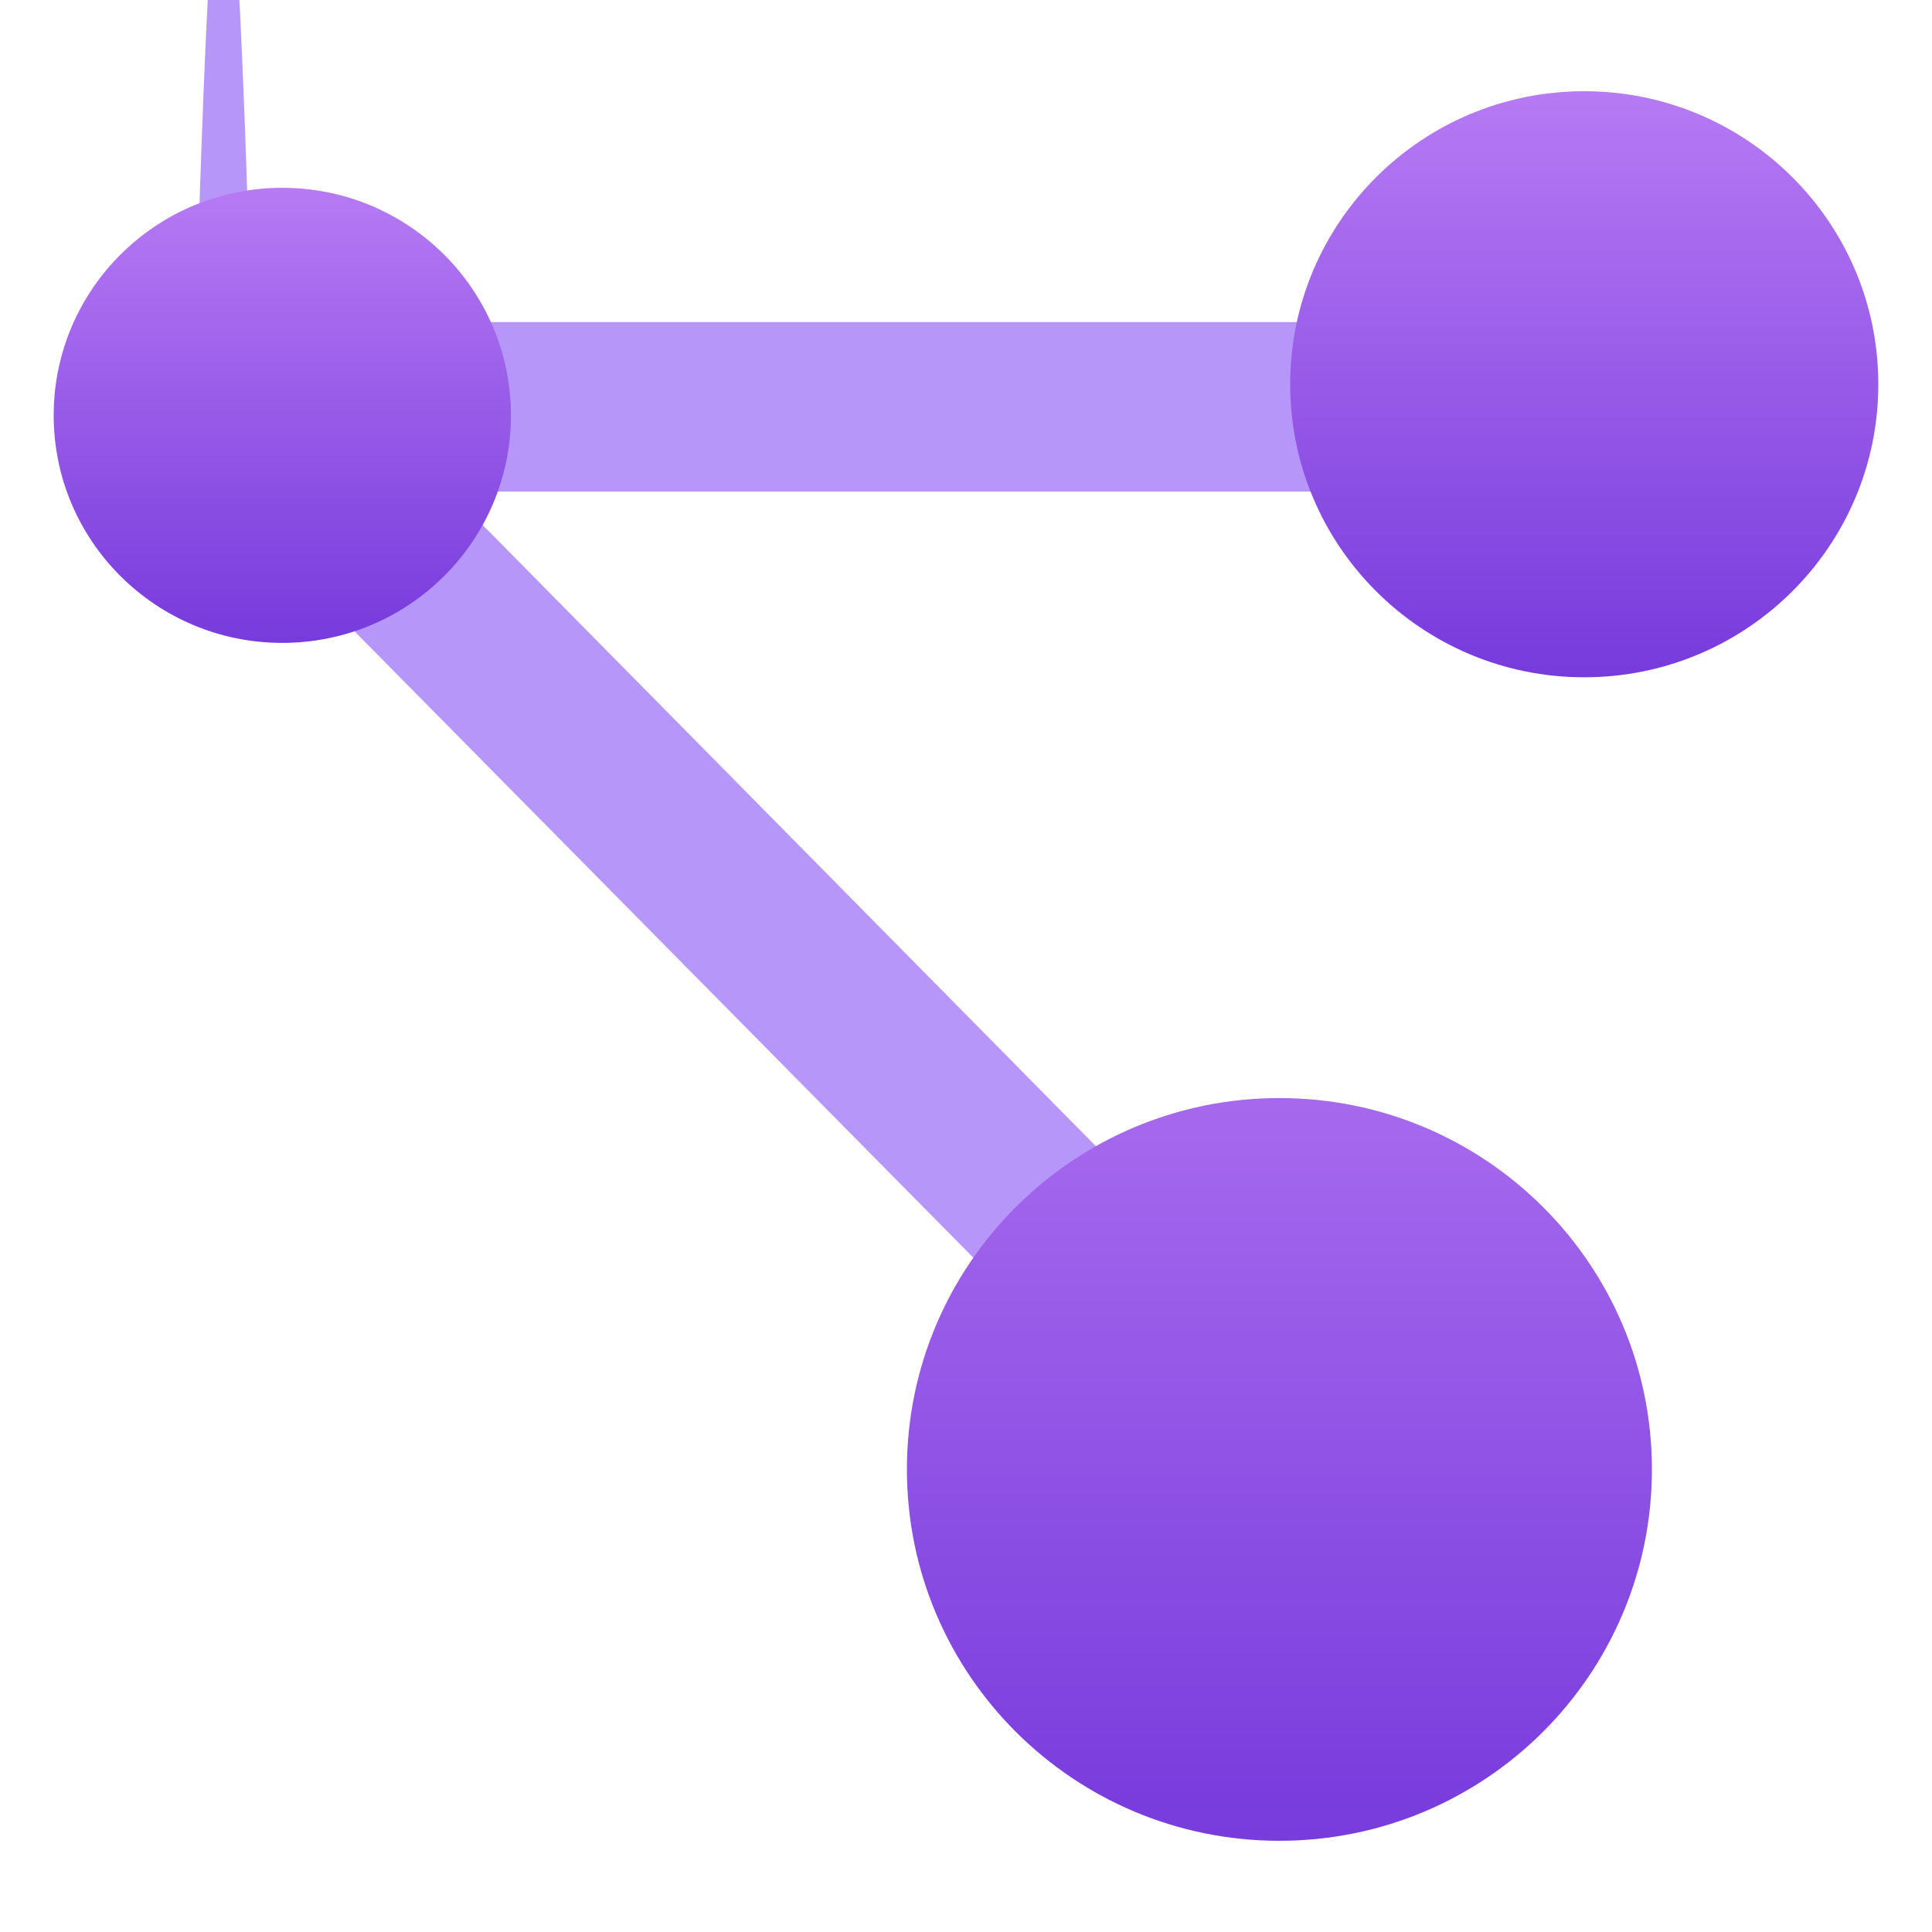 <?xml version="1.0" encoding="UTF-8"?>
<svg xmlns="http://www.w3.org/2000/svg" xmlns:xlink="http://www.w3.org/1999/xlink" width="70pt" height="70pt" viewBox="0 0 70 70" version="1.1">
<defs>
<linearGradient id="linear0" gradientUnits="userSpaceOnUse" x1="2.63" y1="5.99" x2="2.63" y2="1.75" gradientTransform="matrix(3.889,0,0,3.889,0,0)">
<stop offset="0" style="stop-color:rgb(46.667%,22.745%,86.275%);stop-opacity:1;"/>
<stop offset="1" style="stop-color:rgb(71.765%,47.843%,95.686%);stop-opacity:1;"/>
</linearGradient>
<linearGradient id="linear1" gradientUnits="userSpaceOnUse" x1="14.76" y1="6.31" x2="14.76" y2="0.85" gradientTransform="matrix(3.889,0,0,3.889,0,0)">
<stop offset="0" style="stop-color:rgb(46.667%,22.745%,86.275%);stop-opacity:1;"/>
<stop offset="1" style="stop-color:rgb(71.765%,47.843%,95.686%);stop-opacity:1;"/>
</linearGradient>
<linearGradient id="linear2" gradientUnits="userSpaceOnUse" x1="11.92" y1="17.27" x2="11.92" y2="7.71" gradientTransform="matrix(3.889,0,0,3.889,0,0)">
<stop offset="0" style="stop-color:rgb(46.667%,22.745%,86.275%);stop-opacity:1;"/>
<stop offset="1" style="stop-color:rgb(71.765%,47.843%,95.686%);stop-opacity:1;"/>
</linearGradient>
</defs>
<g id="surface1">
<path style=" stroke:none;fill-rule:nonzero;fill:rgb(71.765%,58.824%,97.647%);fill-opacity:1;" d="M 44.957 55.379 L 6.961 16.918 C 7.645 -11.113 8.406 -12.984 9.102 11.668 L 57.398 11.668 L 57.398 17.812 L 16.293 17.812 L 49.234 51.18 Z "/>
<path style=" stroke:none;fill-rule:nonzero;fill:url(#linear0);" d="M 18.512 15.051 C 18.512 10.496 14.801 6.805 10.227 6.805 C 5.652 6.805 1.945 10.496 1.945 15.051 C 1.945 19.602 5.652 23.293 10.227 23.293 C 14.801 23.293 18.512 19.602 18.512 15.051 Z "/>
<path style=" stroke:none;fill-rule:nonzero;fill:url(#linear1);" d="M 68.055 13.922 C 68.055 8.059 63.285 3.305 57.398 3.305 C 51.516 3.305 46.746 8.059 46.746 13.922 C 46.746 19.785 51.516 24.539 57.398 24.539 C 63.285 24.539 68.055 19.785 68.055 13.922 Z "/>
<path style=" stroke:none;fill-rule:nonzero;fill:url(#linear2);" d="M 59.852 53.238 C 59.852 45.809 53.809 39.785 46.355 39.785 C 38.902 39.785 32.859 45.809 32.859 53.238 C 32.859 60.672 38.902 66.695 46.355 66.695 C 53.809 66.695 59.852 60.672 59.852 53.238 Z "/>
</g>
</svg>
